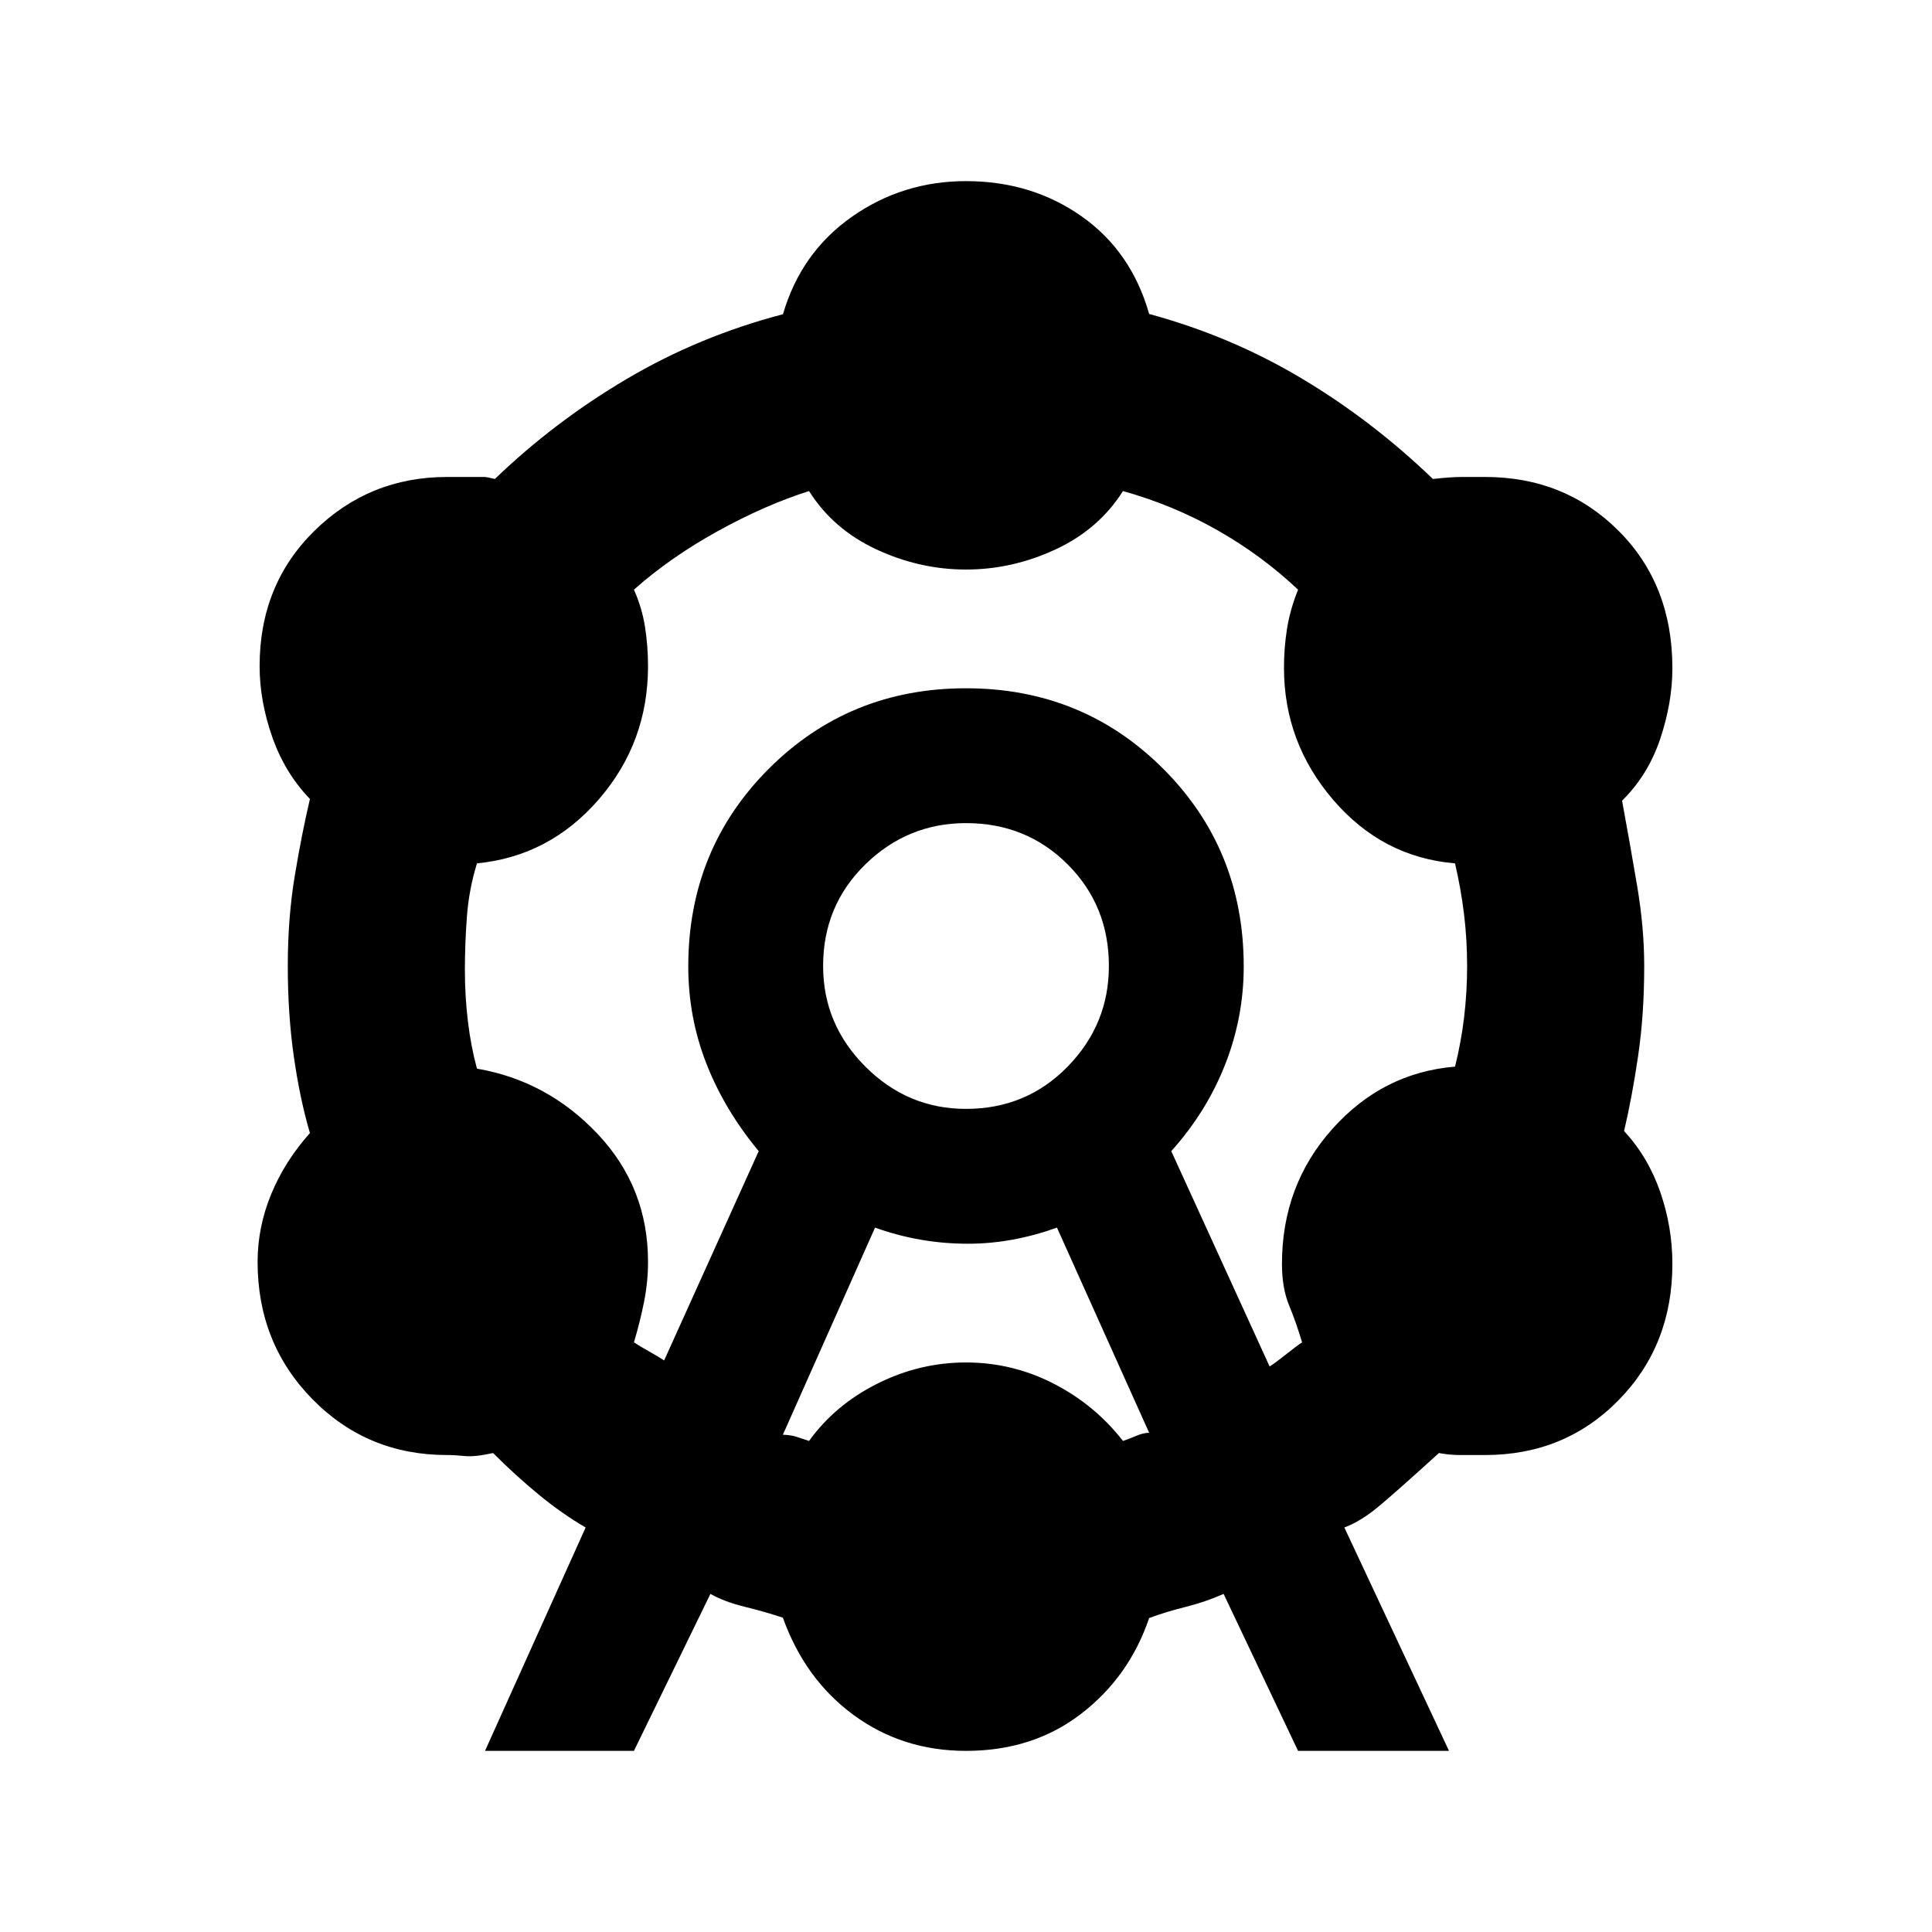 <svg xmlns="http://www.w3.org/2000/svg" height="20" viewBox="0 -960 960 960" width="20"><path d="m241-90 50-111q-12-7-23.5-16.5T245-238q-9 2-14 1.5t-8.89-.5q-39.61 0-66.86-27.75T128-333q0-17.25 6.75-33.62Q141.5-383 154-397q-5-17-8-38t-3-45q0-24 3.5-45t7.5-38q-12.5-13-18.75-30.88Q129-611.75 129-629q0-40.5 27.25-67.25T222.11-723h18.39q1.5 0 5.4 1 29.6-28.5 65.6-49.75 36-21.25 77.55-32.11 8.95-30.64 34.2-48.39Q448.5-870 480-870q32.5 0 57.33 17.41Q562.15-835.17 571-804q40.5 11 75.6 31.93Q681.7-751.15 712-722q9-1 14.5-1h11.4q39.6 0 66.35 26.75Q831-669.5 831-628q0 17-6 35t-19 30.87q4 21.72 7.5 42.42Q817-499 817-480q0 24-3 44.5t-7 37.5q12 13 18 30.39t6 35.61q0 40.5-26.75 67.75T737.9-237H726q-6 0-11-1-22 20-30.5 27T668-201l52 111h-75l-37-78q-9 4-19 6.5t-18 5.5q-9.87 29.17-33.81 47.59Q513.25-90 480-90q-31.5 0-55.75-17.75T389-156.19q-9-2.97-19-5.42-10-2.45-17-6.39l-38 78h-74Zm89-194 47-104q-17-20.5-26-43.5t-9-48.26Q342-538 382-578q40-40 98-40t98 40q40 40 40 98.24 0 25.26-9.25 48.76-9.25 23.5-26.75 43l48.87 107q3.13-2 8.13-6 5-4 8-6-3-10-6.5-18.5T637-332q0-39 25-67t61-31q3-12 4.5-24.5T729-480q0-13-1.5-25.5T723-531q-36-3-60.5-31.5T638-628.22q0-9.78 1.5-19.28Q641-657 645-667q-18-17-40-29.5T558-716q-12 19-33.5 29T480-677q-23 0-44.5-10T402-716q-22 7-45.5 20T315-667q4 9 5.5 18.5T322-629q0 38-24.5 66.25T237-531q-4 13-5 26.5t-1 26.5q0 13 1.5 25.5T237-429q35 6 60 32.5t25 63.5q0 10-2 20t-5 20q3 2 7.5 4.5t7.5 4.5Zm59 36.92q4 .08 7 1.08l6 2q13-18 34-28.5t44-10.5q23 0 43.5 10.5T558-244q3-1 6.5-2.5t6.5-1.58L525.2-350q-11.2 4-22.2 6t-22 2q-12 0-23.5-2t-22.7-6L389-247.08ZM480-409q30 0 50.5-21t20.5-50q0-30-20.5-50.5T480-551q-29 0-50 20.5T409-480q0 29 21 50t50 21Zm0-71Z"/></svg>